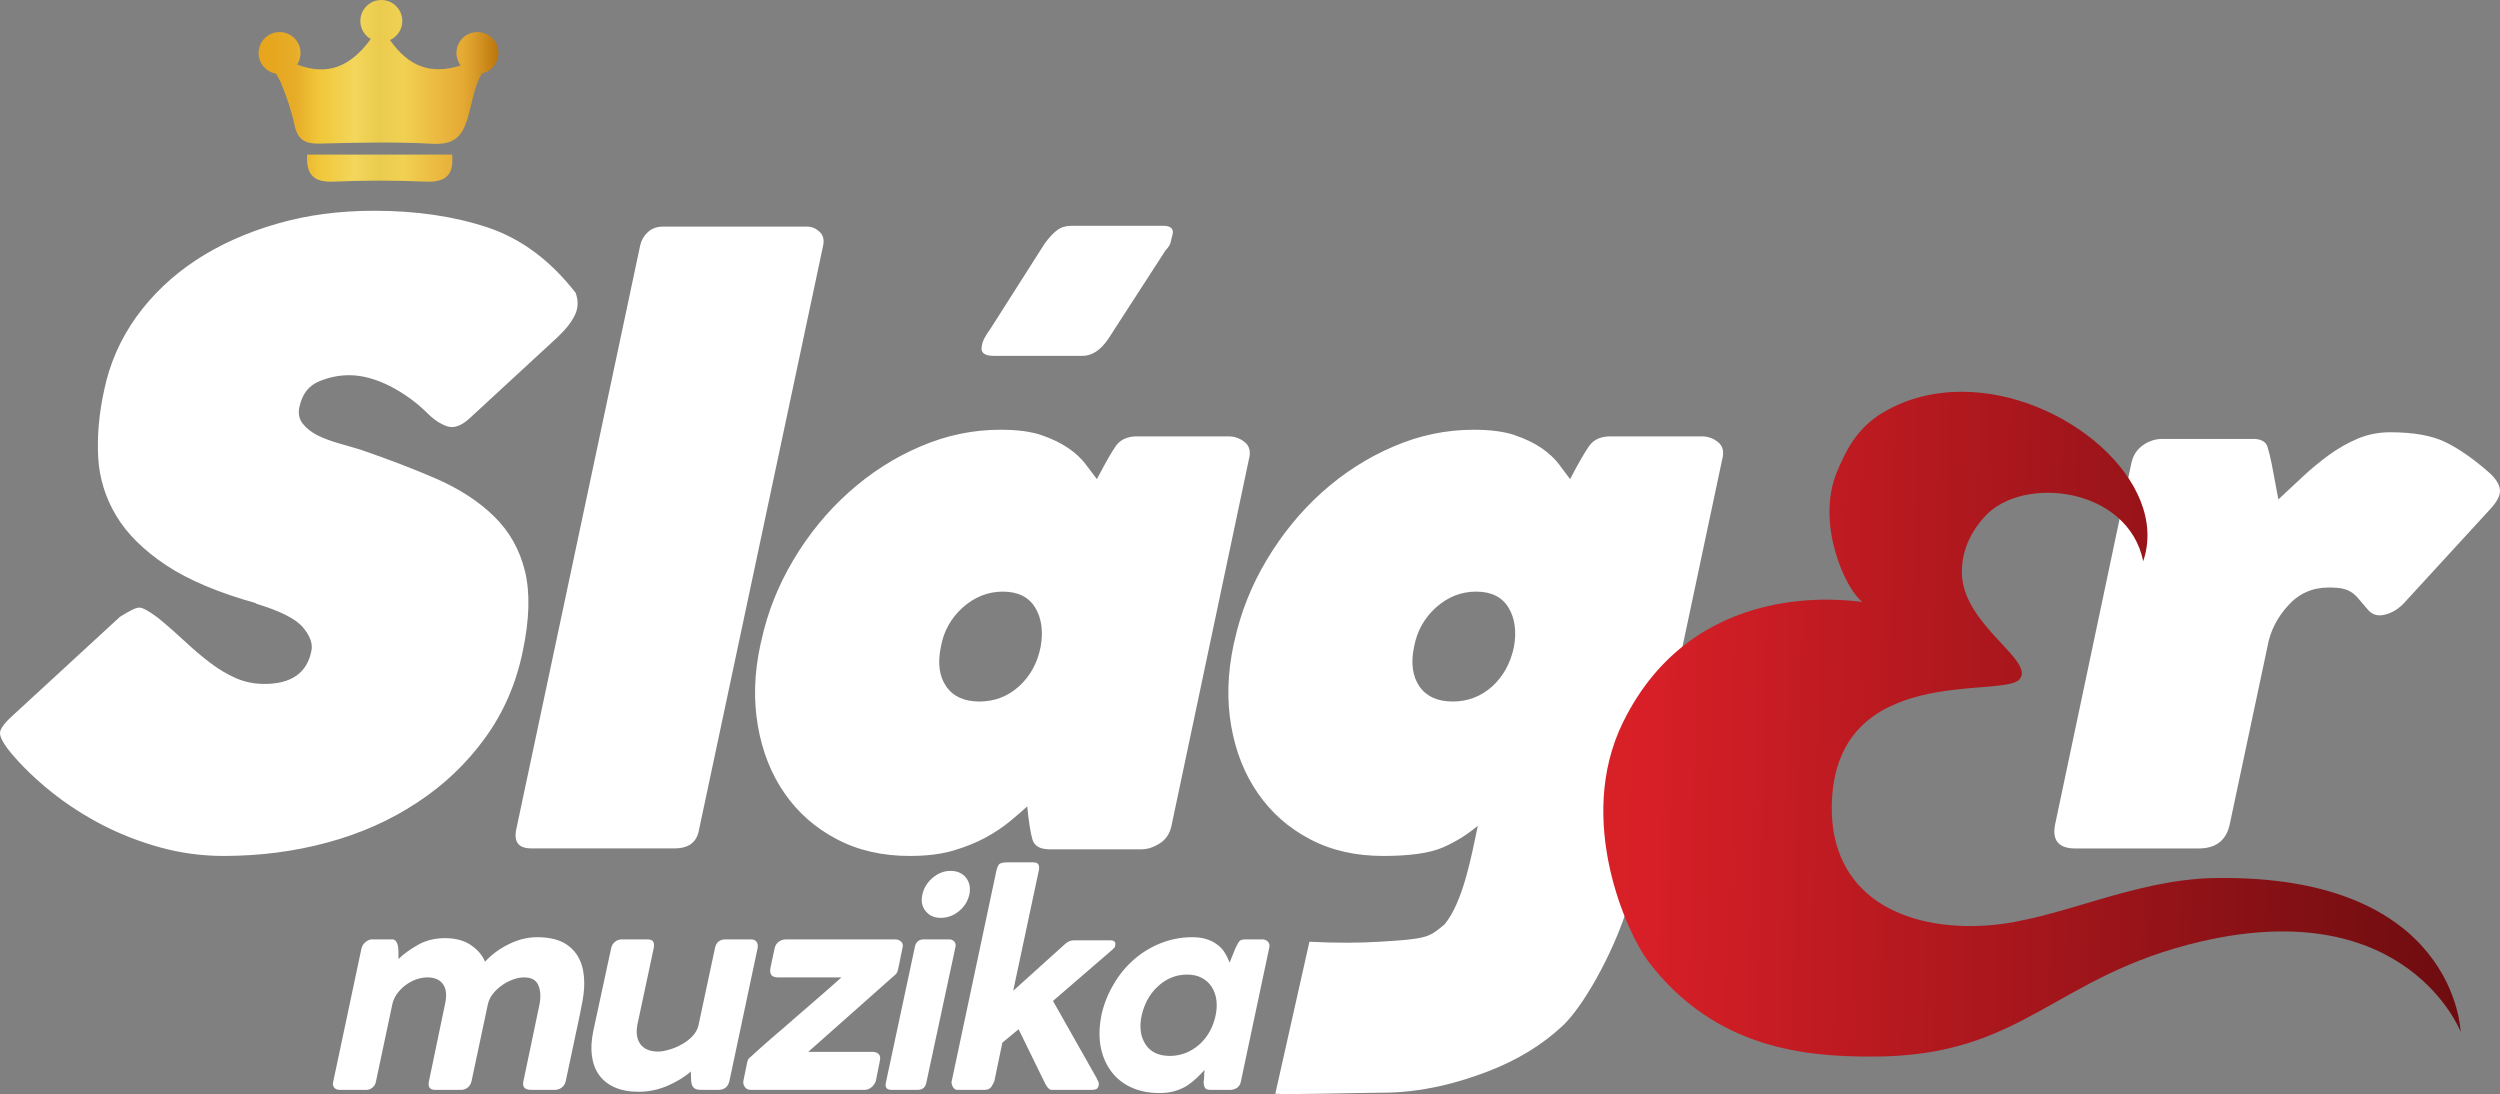 <svg width="800pt" height="350.1pt" version="1.1" viewBox="0 0 800 350.1" xmlns="http://www.w3.org/2000/svg">
 <rect x="0" y="0" width="800" height="350.1" fill="#808080" stroke="none"/>
 <defs>
  <linearGradient id="linearGradient2184-6" x1="-1.772" x2="0" y1="-.279" y2="-.279" gradientUnits="userSpaceOnUse">
   <stop stop-color="#e6a41a" offset="0"/>
   <stop stop-color="#e7ac28" offset=".15"/>
   <stop stop-color="#f1c73a" offset=".255"/>
   <stop stop-color="#f3d65b" offset=".4"/>
   <stop stop-color="#eacb4d" offset=".504"/>
   <stop stop-color="#f1d152" offset=".6"/>
   <stop stop-color="#ebb941" offset=".745"/>
   <stop stop-color="#e5ab34" offset=".85"/>
   <stop stop-color="#da9c29" offset=".9"/>
   <stop stop-color="#bc740b" offset="1"/>
  </linearGradient>
  <linearGradient id="linearGradient21730-2" x2="1" gradientTransform="matrix(12.12 -.19 -.19 -12.12 410.92 720.42)" gradientUnits="userSpaceOnUse">
   <stop stop-color="#db3c27" offset="0"/>
   <stop stop-color="#db3c27" offset=".014"/>
   <stop stop-color="#d81f27" offset=".49"/>
   <stop stop-color="#6b0c0f" offset="1"/>
  </linearGradient>
 </defs>
 <path d="m44.584 194.43c-1.083 0-3.118 0.996-6.193 2.945l-33.826 31.14c-2.858 2.512-4.374 4.461-4.548 5.804-0.173 1.343 0.953 3.508 3.465 6.583 3.595 4.288 7.883 8.446 12.907 12.473 5.024 4.028 10.481 7.536 16.371 10.611 5.934 3.032 12.127 5.457 18.667 7.233 6.54 1.776 13.21 2.685 20.009 2.685 11.651 0 22.738-1.429 33.306-4.288 10.568-2.858 20.139-7.103 28.715-12.777 8.619-5.63 15.852-12.517 21.742-20.659 5.934-8.142 9.961-17.411 12.084-27.805 2.166-10.178 2.382-18.753 0.693-25.64-1.689-6.886-4.981-12.69-9.832-17.454-4.808-4.721-10.914-8.705-18.234-11.954-7.363-3.205-15.505-6.323-24.427-9.398-2.339-0.693-4.764-1.429-7.276-2.122-2.512-0.736-4.721-1.559-6.713-2.555-1.949-0.996-3.508-2.252-4.678-3.768-1.169-1.516-1.473-3.335-0.953-5.5 0.91-3.941 2.945-6.583 6.193-7.926 3.205-1.343 6.453-1.992 9.658-1.992 4.114 0 8.446 1.169 13.036 3.465 4.548 2.339 8.619 5.284 12.214 8.879 1.949 1.949 4.028 3.292 6.15 4.028 2.166 0.693 4.591-0.173 7.276-2.685l27.935-25.77c2.685-2.512 4.548-4.894 5.63-7.146 1.083-2.209 1.169-4.591 0.26-7.103-8.056-10.395-17.454-17.368-28.195-20.962-10.741-3.551-22.825-5.327-36.251-5.327-11.088 0-21.482 1.343-31.14 4.158-9.658 2.772-18.32 6.67-25.943 11.651-7.579 5.024-13.946 11.044-19.057 18.147-5.067 7.06-8.532 14.899-10.308 23.474-1.646 7.536-2.252 14.639-1.906 21.352 0.346 6.713 2.295 12.993 5.76 18.797 3.508 5.847 8.835 11.088 15.982 15.852 7.189 4.764 16.848 8.835 29.018 12.214h-0.52c7.839 2.339 12.95 4.894 15.289 7.666s3.205 5.327 2.685 7.623c-1.429 7.016-6.453 10.481-15.029 10.481-3.248 0-6.28-0.606-9.139-1.862-2.858-1.256-5.63-2.902-8.316-4.981-2.685-2.036-5.37-4.331-8.056-6.843-2.685-2.512-5.544-5.024-8.619-7.536-2.858-2.122-4.808-3.205-5.89-3.205m120.58 71.159c-0.736 3.941 0.866 5.89 4.808 5.89h45.909c4.504 0 7.103-1.949 7.796-5.89l39.759-187.14c0.346-1.819-0.043-3.248-1.213-4.331-1.169-1.039-2.469-1.603-3.898-1.603h-46.169c-1.992 0-3.595 0.606-4.851 1.776-1.256 1.169-2.036 2.512-2.425 4.158zm160.86-45.909c-3.595 3.205-7.796 4.808-12.603 4.808-4.851 0-8.402-1.603-10.611-4.808-2.252-3.248-2.815-7.449-1.732-12.647 0.866-4.981 3.205-9.225 6.973-12.603 3.768-3.378 8.056-5.111 12.863-5.111 4.851 0 8.272 1.732 10.351 5.111 2.036 3.378 2.642 7.623 1.732 12.603-1.04 5.197-3.378 9.398-6.973 12.647m-83.503 12.603c1.429 8.229 4.288 15.462 8.575 21.612 4.288 6.193 9.875 11.088 16.675 14.639 6.8 3.595 14.596 5.37 23.344 5.37 5.37 0 10.048-0.563 13.989-1.732 3.898-1.169 7.363-2.555 10.308-4.158 2.945-1.603 5.5-3.335 7.666-5.111 2.166-1.776 4.028-3.378 5.63-4.851 0.52 5.197 1.126 8.792 1.732 10.741 0.65 1.992 2.469 2.988 5.5 2.988h29.278c1.992 0 3.941-0.65 5.934-1.906 1.949-1.256 3.205-3.118 3.725-5.63l24.73-117.07c0.693-2.512 0.303-4.374-1.213-5.63-1.516-1.256-3.292-1.906-5.241-1.906h-29.278c-3.032 0-5.284 0.996-6.713 2.945-1.429 1.992-3.465 5.587-6.15 10.741-1.083-1.429-2.295-3.032-3.638-4.808s-3.162-3.508-5.5-5.111-5.197-2.988-8.575-4.158c-3.421-1.169-7.796-1.732-13.166-1.732-8.792 0-17.324 1.776-25.64 5.37-8.359 3.551-15.938 8.446-22.825 14.596-6.93 6.193-12.82 13.383-17.757 21.655-4.894 8.229-8.359 16.891-10.308 26.03l-0.26 1.083c-1.992 9.139-2.252 17.801-0.823 26.03m132.1-154.79c0.173-0.823 0.346-1.559 0.563-2.296 0.52-1.949-0.476-2.945-2.988-2.945h-29.235c-1.819 0-3.335 0.433-4.591 1.343-1.256 0.91-2.599 2.339-4.028 4.288l-17.454 27.416c-1.603 2.122-2.512 3.941-2.685 5.37-0.52 2.122 0.736 3.205 3.768 3.205h28.455c3.075 0 5.847-1.862 8.359-5.63l18.234-28.195c0.91-0.91 1.429-1.776 1.603-2.555m33.479 272.51c4.114 0.346 28.975-0.346 34.172-0.346 12.863 0 24.341-3.162 33.739-6.756 9.398-3.595 17.411-8.446 24.037-14.639 6.583-6.193 15.592-22.348 20.14-36.034 4.114-8.229 3.292-16.241 5.63-25.553l0.26-1.646 24.99-117.85c0.693-2.512 0.303-4.374-1.213-5.63s-3.292-1.906-5.241-1.906h-29.278c-3.032 0-5.284 0.996-6.713 2.945-1.429 1.992-3.508 5.587-6.193 10.741-1.039-1.429-2.252-3.032-3.595-4.808-1.343-1.776-3.205-3.508-5.5-5.111-2.339-1.603-5.197-2.988-8.619-4.158-3.378-1.169-7.796-1.732-13.166-1.732-8.749 0-17.324 1.776-25.64 5.37-8.316 3.551-15.938 8.446-22.825 14.596-6.886 6.193-12.777 13.383-17.714 21.655-4.937 8.229-8.359 16.891-10.351 26.03l-0.26 1.083c-1.949 9.139-2.209 17.801-0.78 26.03s4.288 15.462 8.575 21.612c4.288 6.193 9.832 11.088 16.631 14.639 6.8 3.595 14.596 5.37 23.388 5.37 8.575 0 14.942-0.91 19.057-2.685 4.114-1.776 7.883-4.114 11.261-6.973l-0.26 1.343c-1.776 8.229-4.418 22.998-10.351 30.187-4.981 4.201-5.457 4.678-20.919 5.587-6.627 0.39-13.21 0.433-22.348 0m58.469-81.684c-3.595 3.205-7.796 4.808-12.647 4.808-4.808 0-8.359-1.603-10.611-4.808-2.209-3.248-2.815-7.449-1.732-12.647 0.91-4.981 3.248-9.225 6.973-12.603 3.768-3.378 8.056-5.111 12.907-5.111s8.272 1.732 10.351 5.111c2.036 3.378 2.642 7.623 1.732 12.603-1.083 5.197-3.421 9.398-6.973 12.647" fill="#fff" stop-color="#000000" style="-inkscape-stroke:none;font-variation-settings:normal"/>
 <path d="m117.03 301.42c-0.736 0.563-1.169 1.299-1.386 2.209l-9.009 42.488c-0.217 0.78-0.087 1.429 0.303 1.906 0.39 0.52 1.039 0.736 1.949 0.736h8.316c0.736 0 1.386-0.217 1.992-0.736 0.563-0.476 0.953-1.083 1.083-1.819l5.284-24.904c0.26-1.169 0.78-2.296 1.516-3.335 0.78-1.04 1.689-1.992 2.772-2.772 1.083-0.78 2.209-1.386 3.421-1.819 1.213-0.39 2.382-0.606 3.508-0.606 2.252 0 3.941 0.693 4.981 2.166 1.039 1.429 1.256 3.465 0.693 6.15l-5.197 24.947c-0.39 1.819 0.303 2.729 2.036 2.729h8.142c0.866 0 1.603-0.217 2.209-0.736 0.65-0.476 1.04-1.169 1.256-2.079l5.197-24.47c0.26-1.213 0.78-2.382 1.603-3.421 0.823-1.039 1.776-1.949 2.902-2.729 1.126-0.823 2.296-1.429 3.551-1.862 1.213-0.476 2.425-0.693 3.595-0.693 2.296 0 3.811 0.823 4.548 2.555 0.693 1.689 0.823 3.768 0.303 6.28l-5.111 24.427c-0.39 1.819 0.433 2.729 2.555 2.729h7.363c0.91 0 1.689-0.217 2.339-0.736 0.65-0.476 1.083-1.169 1.299-2.079l4.504-21.222c0.13-0.78 0.26-1.516 0.433-2.252 0.173-0.736 0.303-1.429 0.433-2.166 0.52-2.858 0.693-5.544 0.433-7.969-0.217-2.469-0.91-4.634-2.036-6.497-1.169-1.862-2.772-3.335-4.851-4.374-2.122-1.039-4.808-1.559-8.186-1.559-2.945 0-5.89 0.736-8.922 2.209-2.988 1.473-5.544 3.335-7.623 5.63-0.866-2.079-2.382-3.855-4.548-5.327s-4.937-2.209-8.316-2.209c-3.162 0-5.977 0.693-8.489 2.079-2.555 1.429-4.634 2.945-6.367 4.591v-1.992c0-0.693-0.043-1.386-0.13-1.992-0.087-0.606-0.303-1.169-0.606-1.603-0.26-0.476-0.736-0.693-1.299-0.693h-6.497c-0.563 0-1.213 0.26-1.949 0.823m112.78 47.338c1.992 0 3.205-0.953 3.638-2.945l9.009-42.488c0.13-0.78 0-1.429-0.346-1.949-0.346-0.52-0.996-0.78-1.906-0.78h-7.969c-1.906 0-3.032 0.91-3.421 2.729l-5.284 24.73c-0.26 1.256-0.91 2.382-1.862 3.465-0.996 1.04-2.122 1.906-3.421 2.642-1.256 0.693-2.599 1.299-3.985 1.689-1.429 0.433-2.642 0.65-3.681 0.65-2.555 0-4.418-0.78-5.63-2.339-1.169-1.603-1.473-3.725-0.953-6.41l5.197-24.341c0.173-0.91 0.13-1.603-0.173-2.079-0.26-0.52-0.953-0.736-1.992-0.736h-8.056c-0.78 0-1.516 0.26-2.166 0.78-0.65 0.52-1.083 1.256-1.256 2.166l-5.717 26.506c-0.563 2.815-0.736 5.37-0.433 7.709 0.303 2.382 1.039 4.418 2.252 6.15s2.902 3.075 5.024 4.028c2.122 0.953 4.678 1.429 7.709 1.429 3.205 0 6.28-0.65 9.312-1.949 3.032-1.343 5.457-2.815 7.363-4.548 0.043 0.866 0.087 1.646 0.087 2.382 0 0.693 0.087 1.343 0.26 1.862 0.173 0.52 0.476 0.91 0.91 1.213 0.476 0.303 1.213 0.433 2.166 0.433zm16.761-39.153c-0.433 2.122 0.346 3.162 2.382 3.162h20.313c-2.122 1.906-4.418 3.941-6.93 6.107-2.512 2.209-5.111 4.418-7.709 6.67-2.599 2.296-5.154 4.504-7.666 6.627-2.469 2.166-4.764 4.201-6.843 6.107-0.433 0.303-0.693 0.65-0.823 1.04-0.13 0.346-0.217 0.693-0.26 0.996l-1.083 5.241c-0.217 0.823-0.087 1.603 0.39 2.252 0.433 0.65 1.083 0.953 1.949 0.953h36.338c0.91 0 1.732-0.346 2.425-0.996 0.736-0.693 1.169-1.429 1.299-2.209l1.169-5.89c0.26-1.083 0.173-1.819-0.303-2.339-0.476-0.476-1.126-0.736-2.079-0.736h-20.486l27.979-24.817c0.303-0.303 0.52-0.65 0.563-0.91 0.087-0.303 0.13-0.563 0.217-0.736l1.343-6.583c0.303-0.996 0.173-1.732-0.39-2.209-0.52-0.52-1.169-0.736-1.949-0.736h-34.822c-0.953 0-1.732 0.26-2.425 0.78-0.693 0.52-1.126 1.256-1.299 2.166zm58.729-8.402c-0.433-0.39-0.91-0.606-1.516-0.606h-8.229c-0.736 0-1.343 0.217-1.819 0.606-0.476 0.433-0.823 0.996-0.953 1.732l-9.312 43.57c-0.303 1.516 0.303 2.252 1.862 2.252h8.272c1.559 0 2.512-0.736 2.815-2.252l9.355-43.57c0.13-0.736-0.043-1.299-0.476-1.732m-9.095-9.658c1.126 1.429 2.729 2.166 4.851 2.166 2.166 0 4.114-0.736 5.847-2.166s2.815-3.205 3.292-5.284c0.433-2.079 0.087-3.898-1.039-5.37-1.169-1.473-2.815-2.209-4.981-2.209-2.079 0-3.985 0.736-5.717 2.209s-2.858 3.292-3.292 5.37c-0.476 2.079-0.13 3.855 1.04 5.284m8.272 54.788c0.087 0.52 0.173 0.91 0.303 1.213s0.303 0.563 0.606 0.823c0.26 0.26 0.606 0.39 1.039 0.39h8.662c1.04 0 1.776-0.346 2.252-1.126 0.433-0.736 0.736-1.299 0.866-1.689l2.555-12.3 5.197-4.288 8.532 17.454c0.693 1.299 1.343 1.949 2.079 1.949h12.777c0.65 0 1.126-0.087 1.516-0.26 0.346-0.217 0.606-0.606 0.736-1.213 0.13-0.693-0.087-1.343-0.606-1.949h0.13l-14.163-25.034 18.97-16.371c0.39-0.346 0.606-0.606 0.736-0.736 0.087-0.173 0.173-0.433 0.217-0.736 0.217-1.039-0.346-1.559-1.646-1.559h-11.607c-0.953 0-1.862 0.346-2.642 1.039l-16.761 15.115 8.229-38.633c0.13-0.563 0.087-1.083-0.087-1.646-0.217-0.563-0.823-0.823-1.776-0.823h-8.229c-1.516 0-2.425 0.26-2.772 0.78-0.346 0.52-0.606 1.213-0.78 2.079zm81.077 1.689c0.26 0.52 0.866 0.736 1.862 0.736h6.28c0.736 0 1.386-0.217 2.079-0.606 0.65-0.433 1.083-1.04 1.256-1.819l9.139-43.094c0.173-0.78 0.043-1.429-0.433-1.906-0.52-0.52-1.126-0.736-1.819-0.736h-5.327c-0.91 0-1.559 0.173-1.906 0.52-0.346 0.39-0.78 1.083-1.299 2.209l-1.906 4.721c-0.39-1.039-0.866-2.079-1.473-3.032-0.563-0.996-1.343-1.862-2.295-2.599-0.953-0.78-2.079-1.386-3.421-1.819-1.343-0.476-2.945-0.693-4.764-0.693-3.551 0-6.886 0.65-10.048 1.906-3.205 1.256-6.064 3.032-8.619 5.241-2.555 2.252-4.721 4.851-6.497 7.926-1.819 3.032-3.118 6.323-3.898 9.832-0.693 3.551-0.823 6.843-0.303 9.832 0.52 3.032 1.603 5.63 3.205 7.883 1.603 2.296 3.725 4.028 6.367 5.327 2.685 1.256 5.717 1.906 9.182 1.906h0.303c1.776 0 3.378-0.217 4.808-0.65 1.429-0.433 2.729-0.996 3.811-1.689 1.126-0.736 2.166-1.559 3.075-2.425 0.91-0.866 1.732-1.732 2.555-2.599-0.087 0.65-0.13 1.299-0.13 1.862 0 0.606-0.043 1.213-0.173 1.862 0 0.78 0.13 1.429 0.39 1.906m-18.364-28.109c0.866-1.559 1.906-2.945 3.205-4.158 1.256-1.213 2.685-2.166 4.288-2.858 1.603-0.693 3.335-1.039 5.154-1.039 1.862 0 3.421 0.346 4.721 1.039s2.382 1.646 3.162 2.858c0.78 1.213 1.299 2.599 1.516 4.201 0.217 1.603 0.13 3.292-0.26 5.067-0.39 1.819-1.039 3.551-1.906 5.111-0.866 1.559-1.949 2.902-3.248 4.071-1.256 1.126-2.685 2.036-4.288 2.685-1.646 0.65-3.335 0.996-5.154 0.996-3.638 0-6.237-1.256-7.839-3.725-1.603-2.512-1.992-5.587-1.213-9.225 0.39-1.776 1.039-3.465 1.862-5.024" fill="#fff" stop-color="#000000" style="-inkscape-stroke:none;font-variation-settings:normal"/>
 <path d="m657.66 263.71c-1.083 5.197 1.083 7.796 6.453 7.796h39.456c5.544 0 8.879-2.599 9.961-7.796l12.084-56.91c0.866-4.851 3.075-9.182 6.583-13.036 3.465-3.855 7.796-5.76 12.993-5.76 1.992 0 3.508 0.13 4.591 0.39 1.039 0.26 1.992 0.65 2.815 1.213 0.78 0.52 1.559 1.256 2.252 2.122 0.736 0.91 1.732 2.079 2.988 3.508 1.429 1.603 3.335 2.079 5.76 1.343 2.425-0.693 4.504-2.166 6.323-4.288l27.112-29.538c2.122-2.339 3.118-4.331 2.945-6.064-0.173-1.689-1.256-3.421-3.205-5.241-5.024-4.461-9.745-7.753-14.119-9.918-4.375-2.166-10.351-3.205-17.844-3.205-3.595 0-6.973 0.65-10.221 1.992-3.205 1.343-6.323 3.118-9.268 5.241-2.945 2.166-5.76 4.461-8.445 6.973-2.685 2.512-5.284 4.937-7.796 7.276l-2.122-11.304c-0.39-1.949-0.823-3.768-1.343-5.5-0.563-1.689-2.079-2.555-4.591-2.555h-28.975c-2.339 0-4.461 0.693-6.323 2.036-1.906 1.343-3.075 3.162-3.638 5.5z" fill="#fff" stop-color="#000000" style="-inkscape-stroke:none;font-variation-settings:normal"/>
 <g transform="matrix(43.311 0 0 -43.311 159.49 16.978)" fill="url(#linearGradient2184-6)">
  <path d="m0 0c0 0.086-0.069 0.155-0.155 0.155s-0.155-0.069-0.155-0.155c0-0.035 0.012-0.066 0.031-0.092-0.221-0.069-0.383-9e-3 -0.522 0.188 0.053 0.024 0.091 0.078 0.091 0.141 0 0.085-0.069 0.155-0.155 0.155s-0.155-0.07-0.155-0.155c0-0.057 0.031-0.107 0.077-0.133-0.154-0.212-0.326-0.272-0.544-0.189 0.016 0.024 0.025 0.054 0.025 0.085 0 0.086-0.069 0.155-0.155 0.155-0.085 0-0.155-0.069-0.155-0.155 0-0.076 0.056-0.14 0.129-0.152 0.013-0.021 0.025-0.044 0.035-0.065 0.043-0.102 0.079-0.209 0.102-0.317 0.023-0.106 0.077-0.137 0.181-0.135 0.278 7e-3 0.557 0.014 0.834-1e-3 0.162-0.01 0.225 0.051 0.267 0.199 0.03 0.106 0.046 0.224 0.102 0.32 0.07 0.015 0.122 0.077 0.122 0.151m-1.413-0.75c-9e-3 -0.147 0.047-0.206 0.193-0.2 0.227 0.01 0.455 0.01 0.682 0 0.154-7e-3 0.21 0.054 0.196 0.2z" fill="url(#linearGradient2184-6)"/>
 </g>
 <g transform="matrix(43.311 0 0 -43.311 -17529 31483)">
  <path d="m418.64 723.86c-0.201-0.119-0.278-0.287-0.342-0.436-0.163-0.387 0.063-0.876 0.186-0.966-0.112 0.012-1.242 0.183-1.769-0.89-0.356-0.727 0.037-1.567 0.185-1.763 0.498-0.658 1.183-0.707 1.66-0.706 1.12 0 1.332 0.597 2.429 0.851 1.52 0.351 1.915-0.667 1.915-0.667s-0.033 1.165-1.817 1.135c-0.611-0.01-1.161-0.313-1.678-0.35-0.627-0.044-1.163 0.225-1.151 0.887 0.019 1.06 1.259 0.789 1.386 0.93 0.124 0.139-0.422 0.402-0.425 0.79-1e-3 0.119 0.034 0.264 0.168 0.413 0.28 0.31 1.06 0.219 1.172-0.329 0.199 0.585-0.58 1.252-1.341 1.252-0.2 0-0.399-0.046-0.578-0.151" fill="url(#linearGradient21730-2)"/>
 </g>
</svg>
